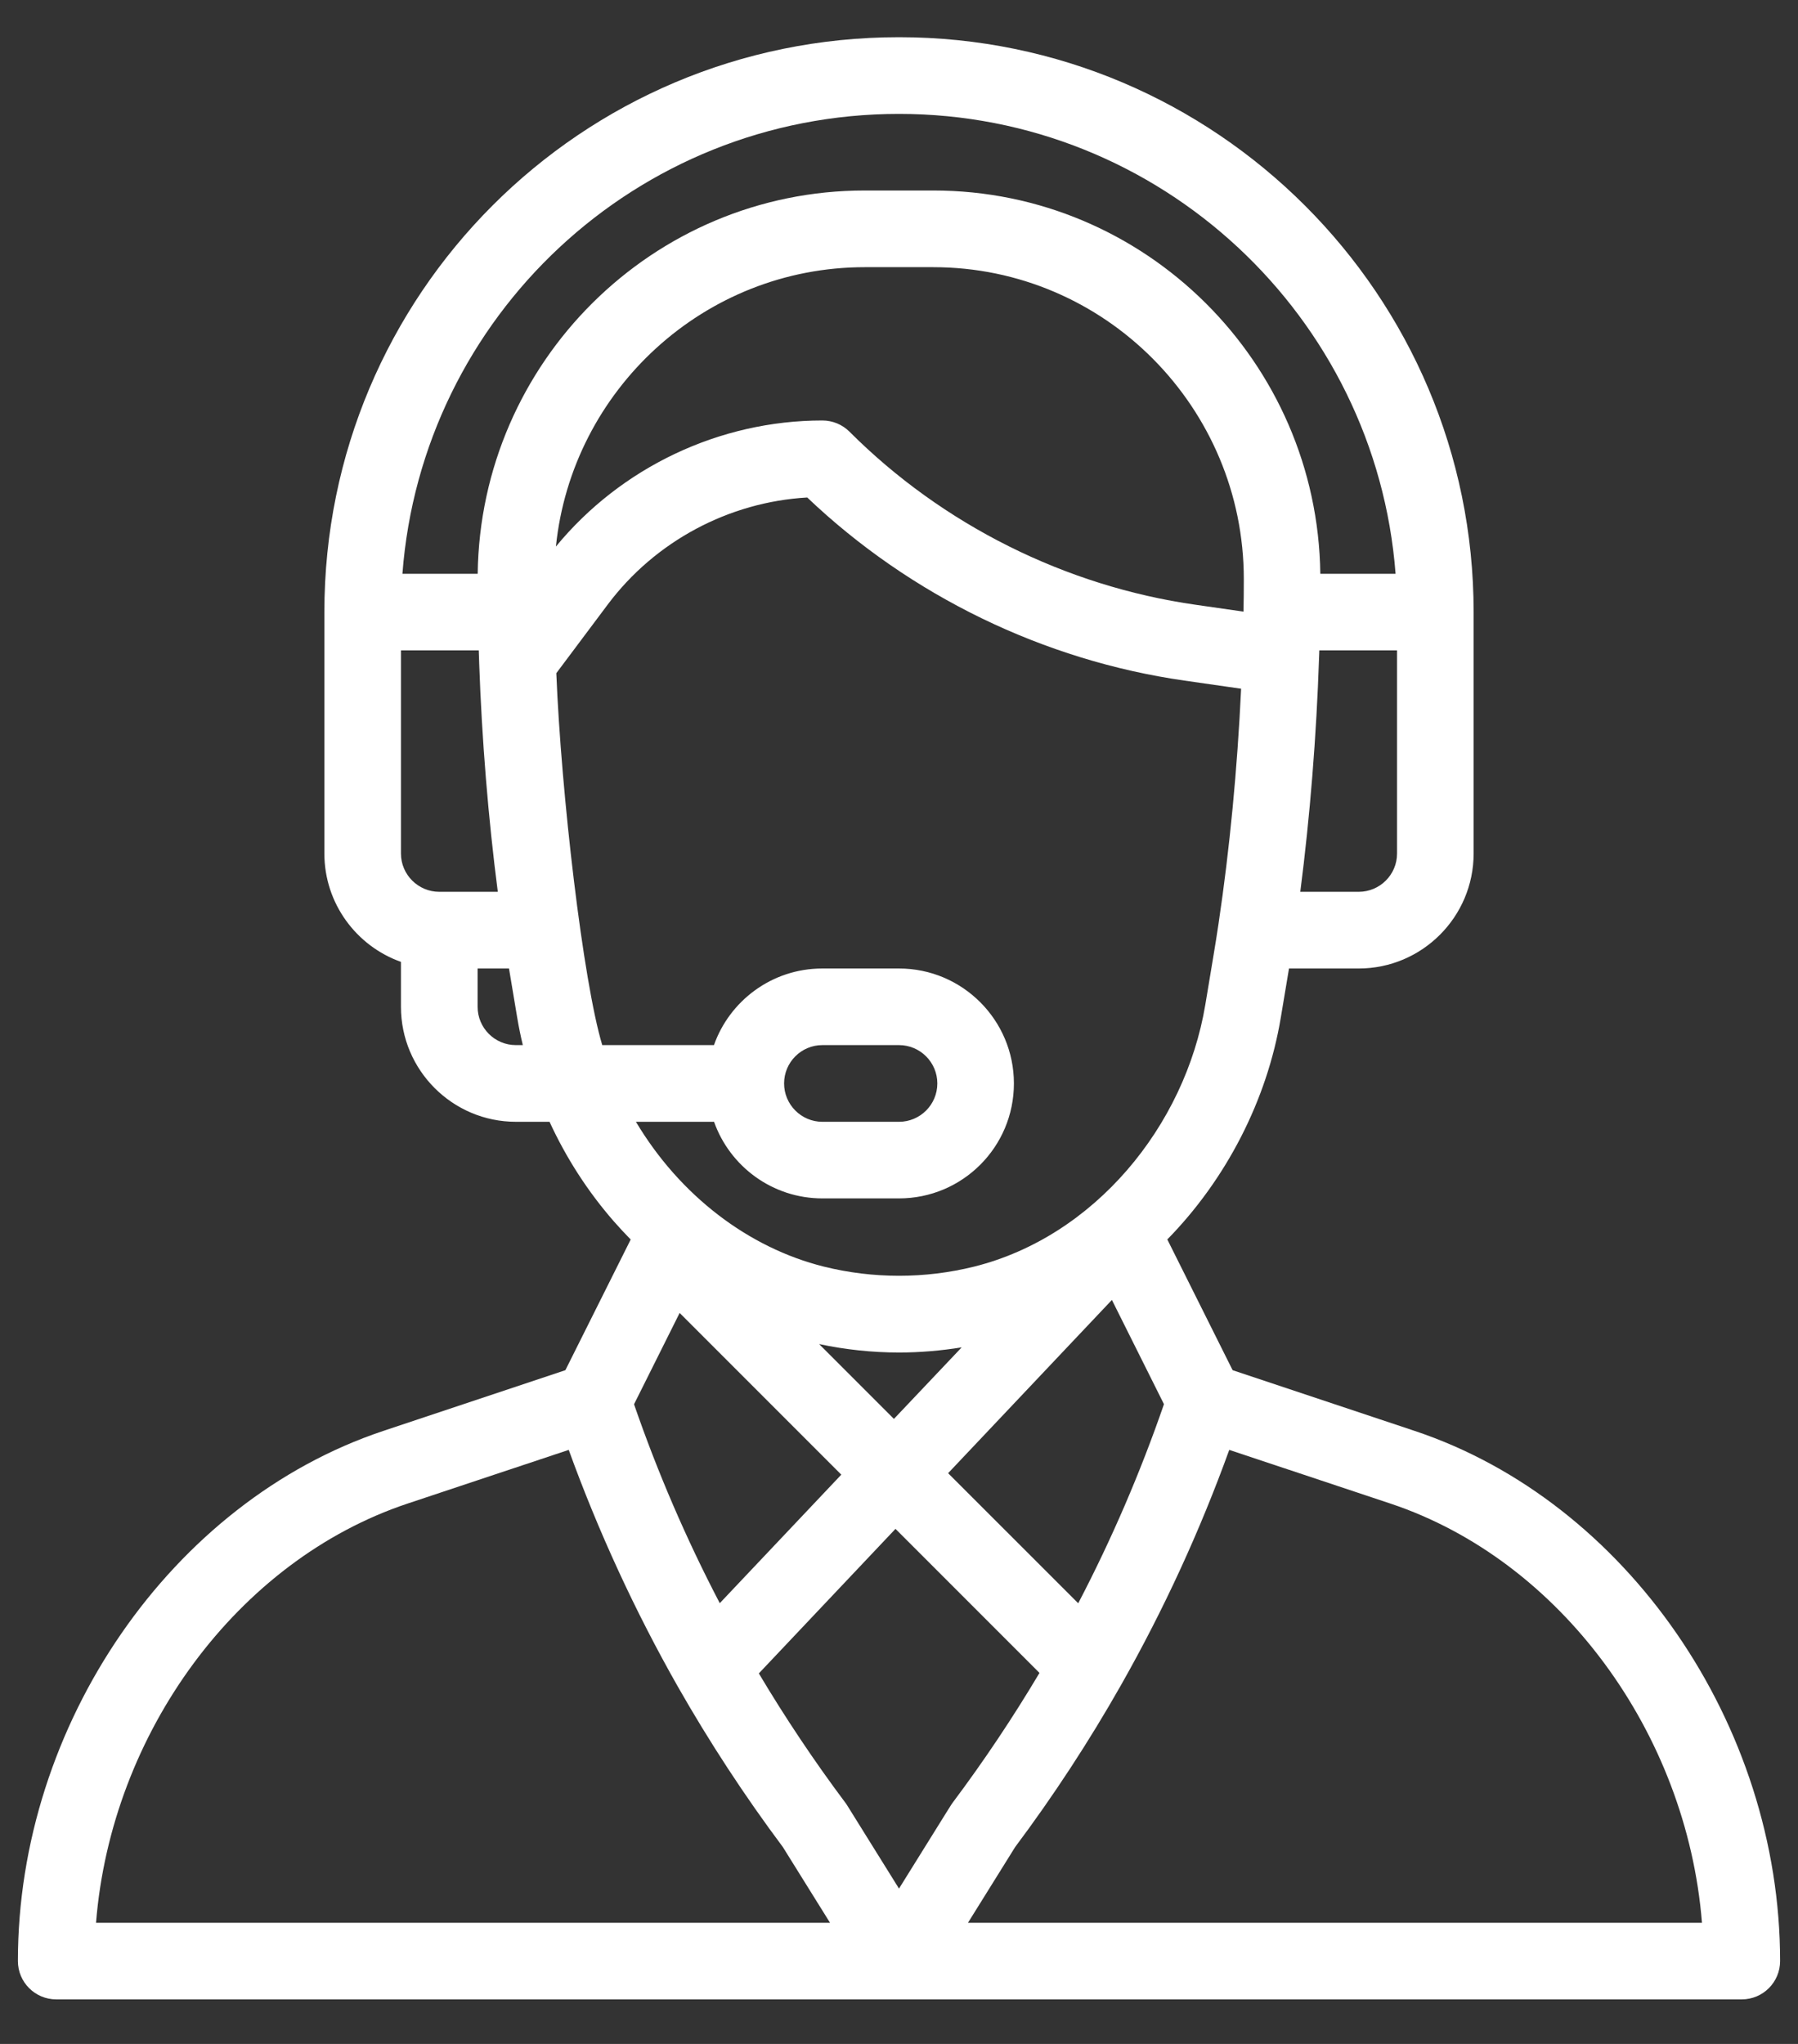 <svg width="22" height="25" viewBox="0 0 22 25" fill="none" xmlns="http://www.w3.org/2000/svg">
<rect x="0" y="0" width="22" height="25" fill="#333333" stroke="none"/>
<path d="M17.31 17.502L15.082 16.759L14.283 15.16C15.003 14.426 15.504 13.456 15.672 12.444L15.772 11.846H16.625C17.4 11.846 18.031 11.215 18.031 10.44V7.486C18.031 3.609 14.877 0.455 11 0.455C7.113 0.455 3.969 3.6 3.969 7.486V10.44C3.969 11.05 4.361 11.572 4.906 11.765V12.315C4.906 13.09 5.537 13.721 6.312 13.721H6.724C6.927 14.162 7.19 14.571 7.51 14.938C7.577 15.014 7.646 15.088 7.717 15.161L6.918 16.759L4.69 17.502C2.099 18.366 0.219 21.093 0.219 23.986C0.219 24.245 0.429 24.455 0.688 24.455H21.312C21.571 24.455 21.781 24.245 21.781 23.986C21.781 21.093 19.901 18.366 17.31 17.502ZM17.094 10.44C17.094 10.698 16.884 10.908 16.625 10.908H15.91C16.029 9.985 16.108 9.003 16.14 8.036C16.141 8.008 16.142 7.982 16.143 7.955H17.094V10.44ZM5.375 10.908C5.117 10.908 4.906 10.698 4.906 10.44V7.955H5.858C5.859 8.004 5.861 8.053 5.863 8.103C5.863 8.104 5.863 8.106 5.863 8.108C5.863 8.108 5.863 8.108 5.863 8.108C5.896 9.049 5.974 10.005 6.091 10.908H5.375V10.908ZM6.312 12.783C6.054 12.783 5.844 12.573 5.844 12.315V11.846H6.228L6.328 12.444C6.347 12.557 6.37 12.671 6.397 12.783H6.312ZM5.845 7.018H4.924C5.161 3.876 7.783 1.393 11 1.393C14.202 1.393 16.836 3.876 17.076 7.018H16.155C16.122 4.429 14.014 2.33 11.42 2.33H10.581C7.987 2.33 5.878 4.429 5.845 7.018ZM10.581 3.268H11.419C13.52 3.268 15.22 4.986 15.219 7.084C15.219 7.231 15.218 7.36 15.215 7.476C15.215 7.478 15.215 7.48 15.215 7.481L14.629 7.397C13.036 7.17 11.532 6.418 10.394 5.28C10.306 5.192 10.187 5.143 10.062 5.143C8.804 5.143 7.599 5.716 6.802 6.685C6.998 4.776 8.612 3.268 10.581 3.268ZM7.369 12.783C7.134 12.003 6.866 9.706 6.807 8.234L7.437 7.393C8.017 6.62 8.918 6.14 9.877 6.085C11.139 7.286 12.771 8.079 14.496 8.325L15.186 8.424C15.14 9.403 15.046 10.385 14.911 11.289C14.911 11.289 14.911 11.29 14.911 11.29C14.868 11.58 14.834 11.767 14.748 12.289C14.499 13.778 13.388 15.125 11.921 15.492C11.318 15.642 10.682 15.642 10.079 15.492C9.163 15.263 8.323 14.629 7.781 13.721H8.737C8.93 14.266 9.451 14.658 10.062 14.658H11C11.777 14.658 12.406 14.029 12.406 13.252C12.406 12.476 11.775 11.846 11 11.846H10.062C9.438 11.846 8.924 12.249 8.736 12.783H7.369ZM10.023 16.44C10.345 16.508 10.672 16.543 11 16.543C11.257 16.543 11.513 16.521 11.767 16.48L10.938 17.355L10.023 16.44ZM10.294 18.037L8.807 19.609C8.398 18.826 8.046 18.01 7.758 17.176L8.316 16.059L10.294 18.037ZM13.605 15.9L14.242 17.175C13.953 18.012 13.602 18.827 13.193 19.61L11.601 18.019L13.605 15.9ZM9.594 13.252C9.594 12.993 9.804 12.783 10.062 12.783H11C11.258 12.783 11.469 12.993 11.469 13.252C11.469 13.511 11.259 13.721 11 13.721H10.062C9.804 13.721 9.594 13.51 9.594 13.252ZM1.175 23.518C1.361 21.195 2.906 19.085 4.986 18.391L6.959 17.734C7.321 18.733 7.769 19.705 8.293 20.628C8.294 20.629 8.295 20.631 8.296 20.632L8.296 20.633C8.68 21.307 9.111 21.966 9.579 22.592L10.156 23.518H1.175ZM11 23.1L10.364 22.079C10.357 22.068 10.35 22.057 10.341 22.046C9.962 21.54 9.608 21.01 9.285 20.468L10.957 18.7L12.719 20.462C12.394 21.008 12.039 21.539 11.659 22.046C11.636 22.076 11.668 22.028 11 23.1ZM11.844 23.518L12.421 22.592C12.891 21.964 13.326 21.299 13.713 20.617C13.715 20.613 13.717 20.609 13.72 20.605C13.72 20.604 13.72 20.604 13.721 20.603C14.239 19.689 14.682 18.726 15.041 17.734L17.014 18.391C19.094 19.085 20.639 21.195 20.825 23.518H11.844Z" fill="white"/>
</svg>

